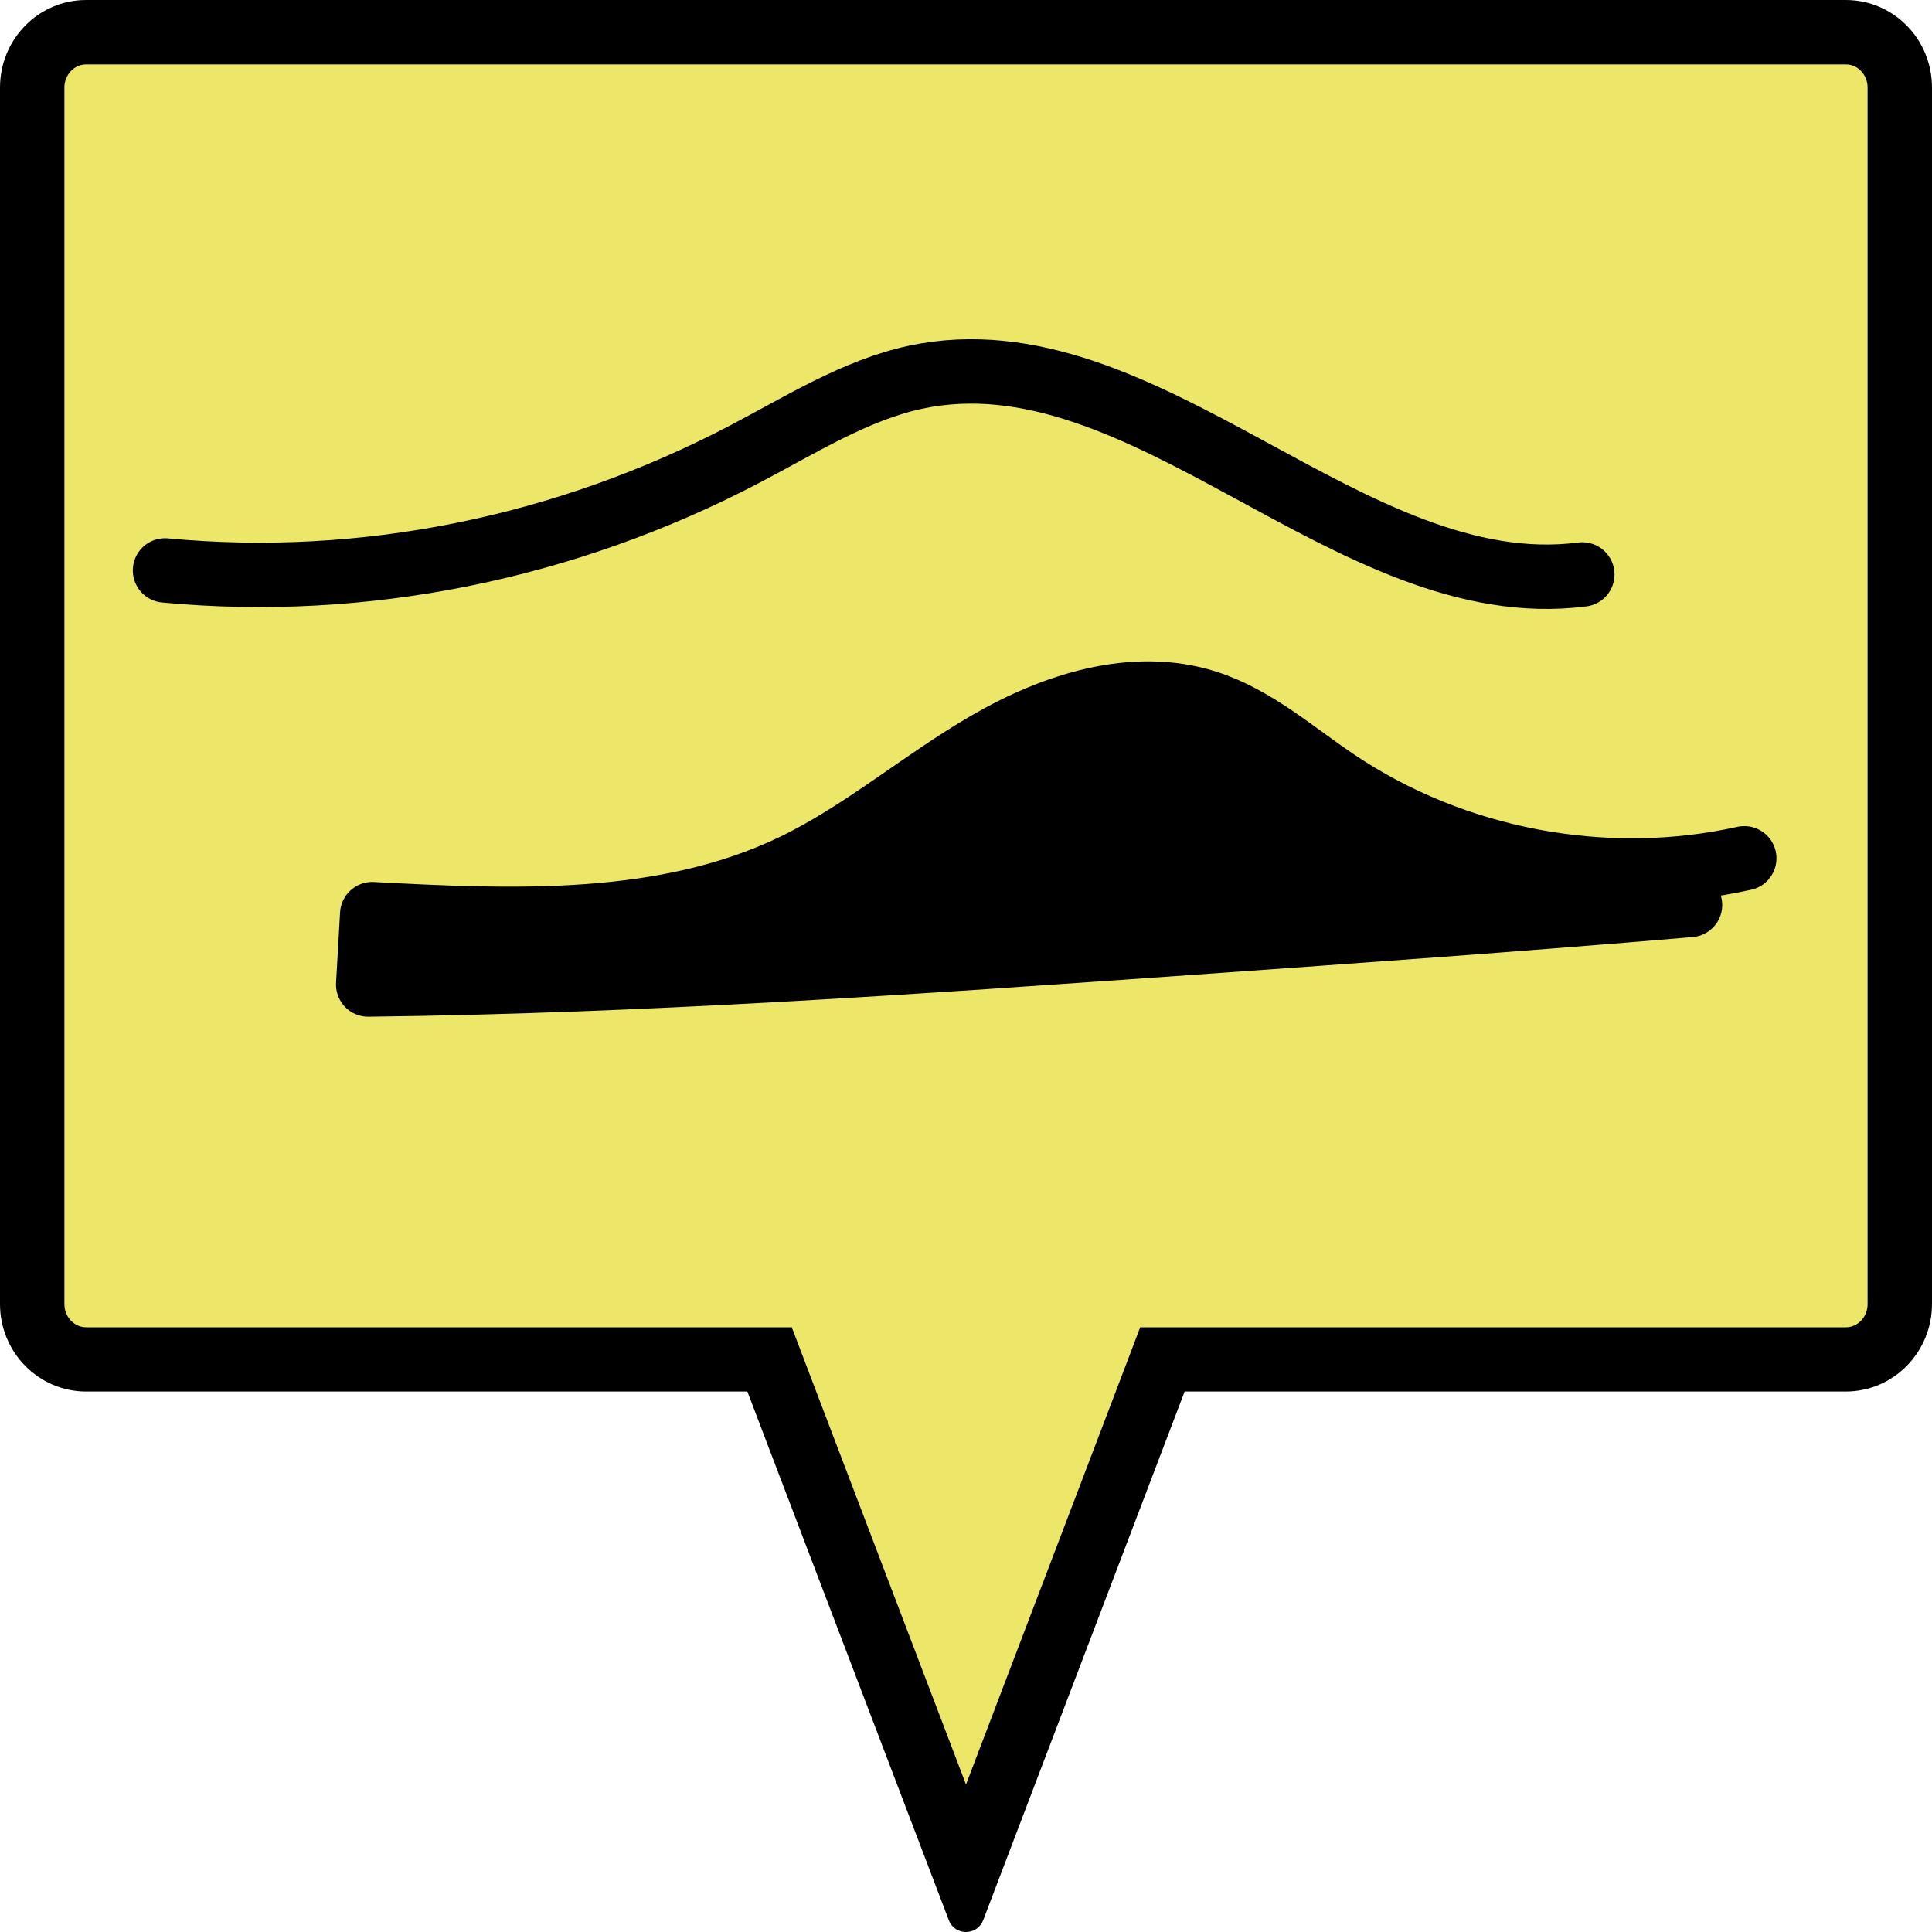 <?xml version="1.0" encoding="UTF-8"?>
<svg id="Ebene_1" data-name="Ebene 1" xmlns="http://www.w3.org/2000/svg" viewBox="0 0 120 120">
  <defs>
    <style>
      .cls-1 {
        fill: #ece769;
      }

      .cls-1, .cls-2 {
        stroke-width: 0px;
      }

      .cls-3 {
        fill: none;
      }

      .cls-3, .cls-4 {
        stroke: #000;
        stroke-linecap: round;
        stroke-linejoin: round;
        stroke-width: 4px;
      }

      .cls-2, .cls-4 {
        fill: #000;
      }
    </style>
  </defs>
  <g>
    <path class="cls-1" d="M47.8,84.43H5.35c-1.84,0-3.35-1.54-3.35-3.44V5.44c0-1.89,1.5-3.44,3.35-3.44h109.31c1.84,0,3.35,1.54,3.35,3.44v75.56c0,1.89-1.5,3.44-3.35,3.44h-42.45l-12.2,32.02-12.2-32.02Z"/>
    <path class="cls-2" d="M114.65,4c.74,0,1.35.64,1.35,1.44v75.56c0,.79-.6,1.44-1.35,1.44h-43.83l-.98,2.58-9.84,25.82-9.84-25.82-.98-2.58H5.35c-.74,0-1.35-.64-1.35-1.44V5.44c0-.79.6-1.44,1.35-1.44h109.31M114.65,0H5.35C2.39,0,0,2.43,0,5.44v75.56C0,83.99,2.39,86.43,5.35,86.43h41.07l12.51,32.83c.19.5.63.74,1.07.74s.88-.25,1.07-.74l12.51-32.83h41.07c2.95,0,5.35-2.43,5.35-5.44V5.44C120,2.43,117.61,0,114.65,0h0Z"/>
  </g>
  <path class="cls-3" d="M10.25,35.43c12.29,1.16,24.83-1.36,36.04-7.24,3.46-1.81,6.85-3.96,10.58-4.76,14.24-3.03,27.01,14.12,41.41,12.25"/>
  <path class="cls-4" d="M104.97,56.21c-10.31.88-20.63,1.61-30.95,2.34-17.03,1.2-34.08,2.4-51.15,2.6l.25-4.37c8.85.47,18.13.86,26.13-2.97,4.29-2.06,7.95-5.23,12.06-7.62s9.08-4.01,13.62-2.57c3.01.96,5.44,3.14,8.06,4.9,7.33,4.94,16.72,6.71,25.35,4.79"/>
</svg>